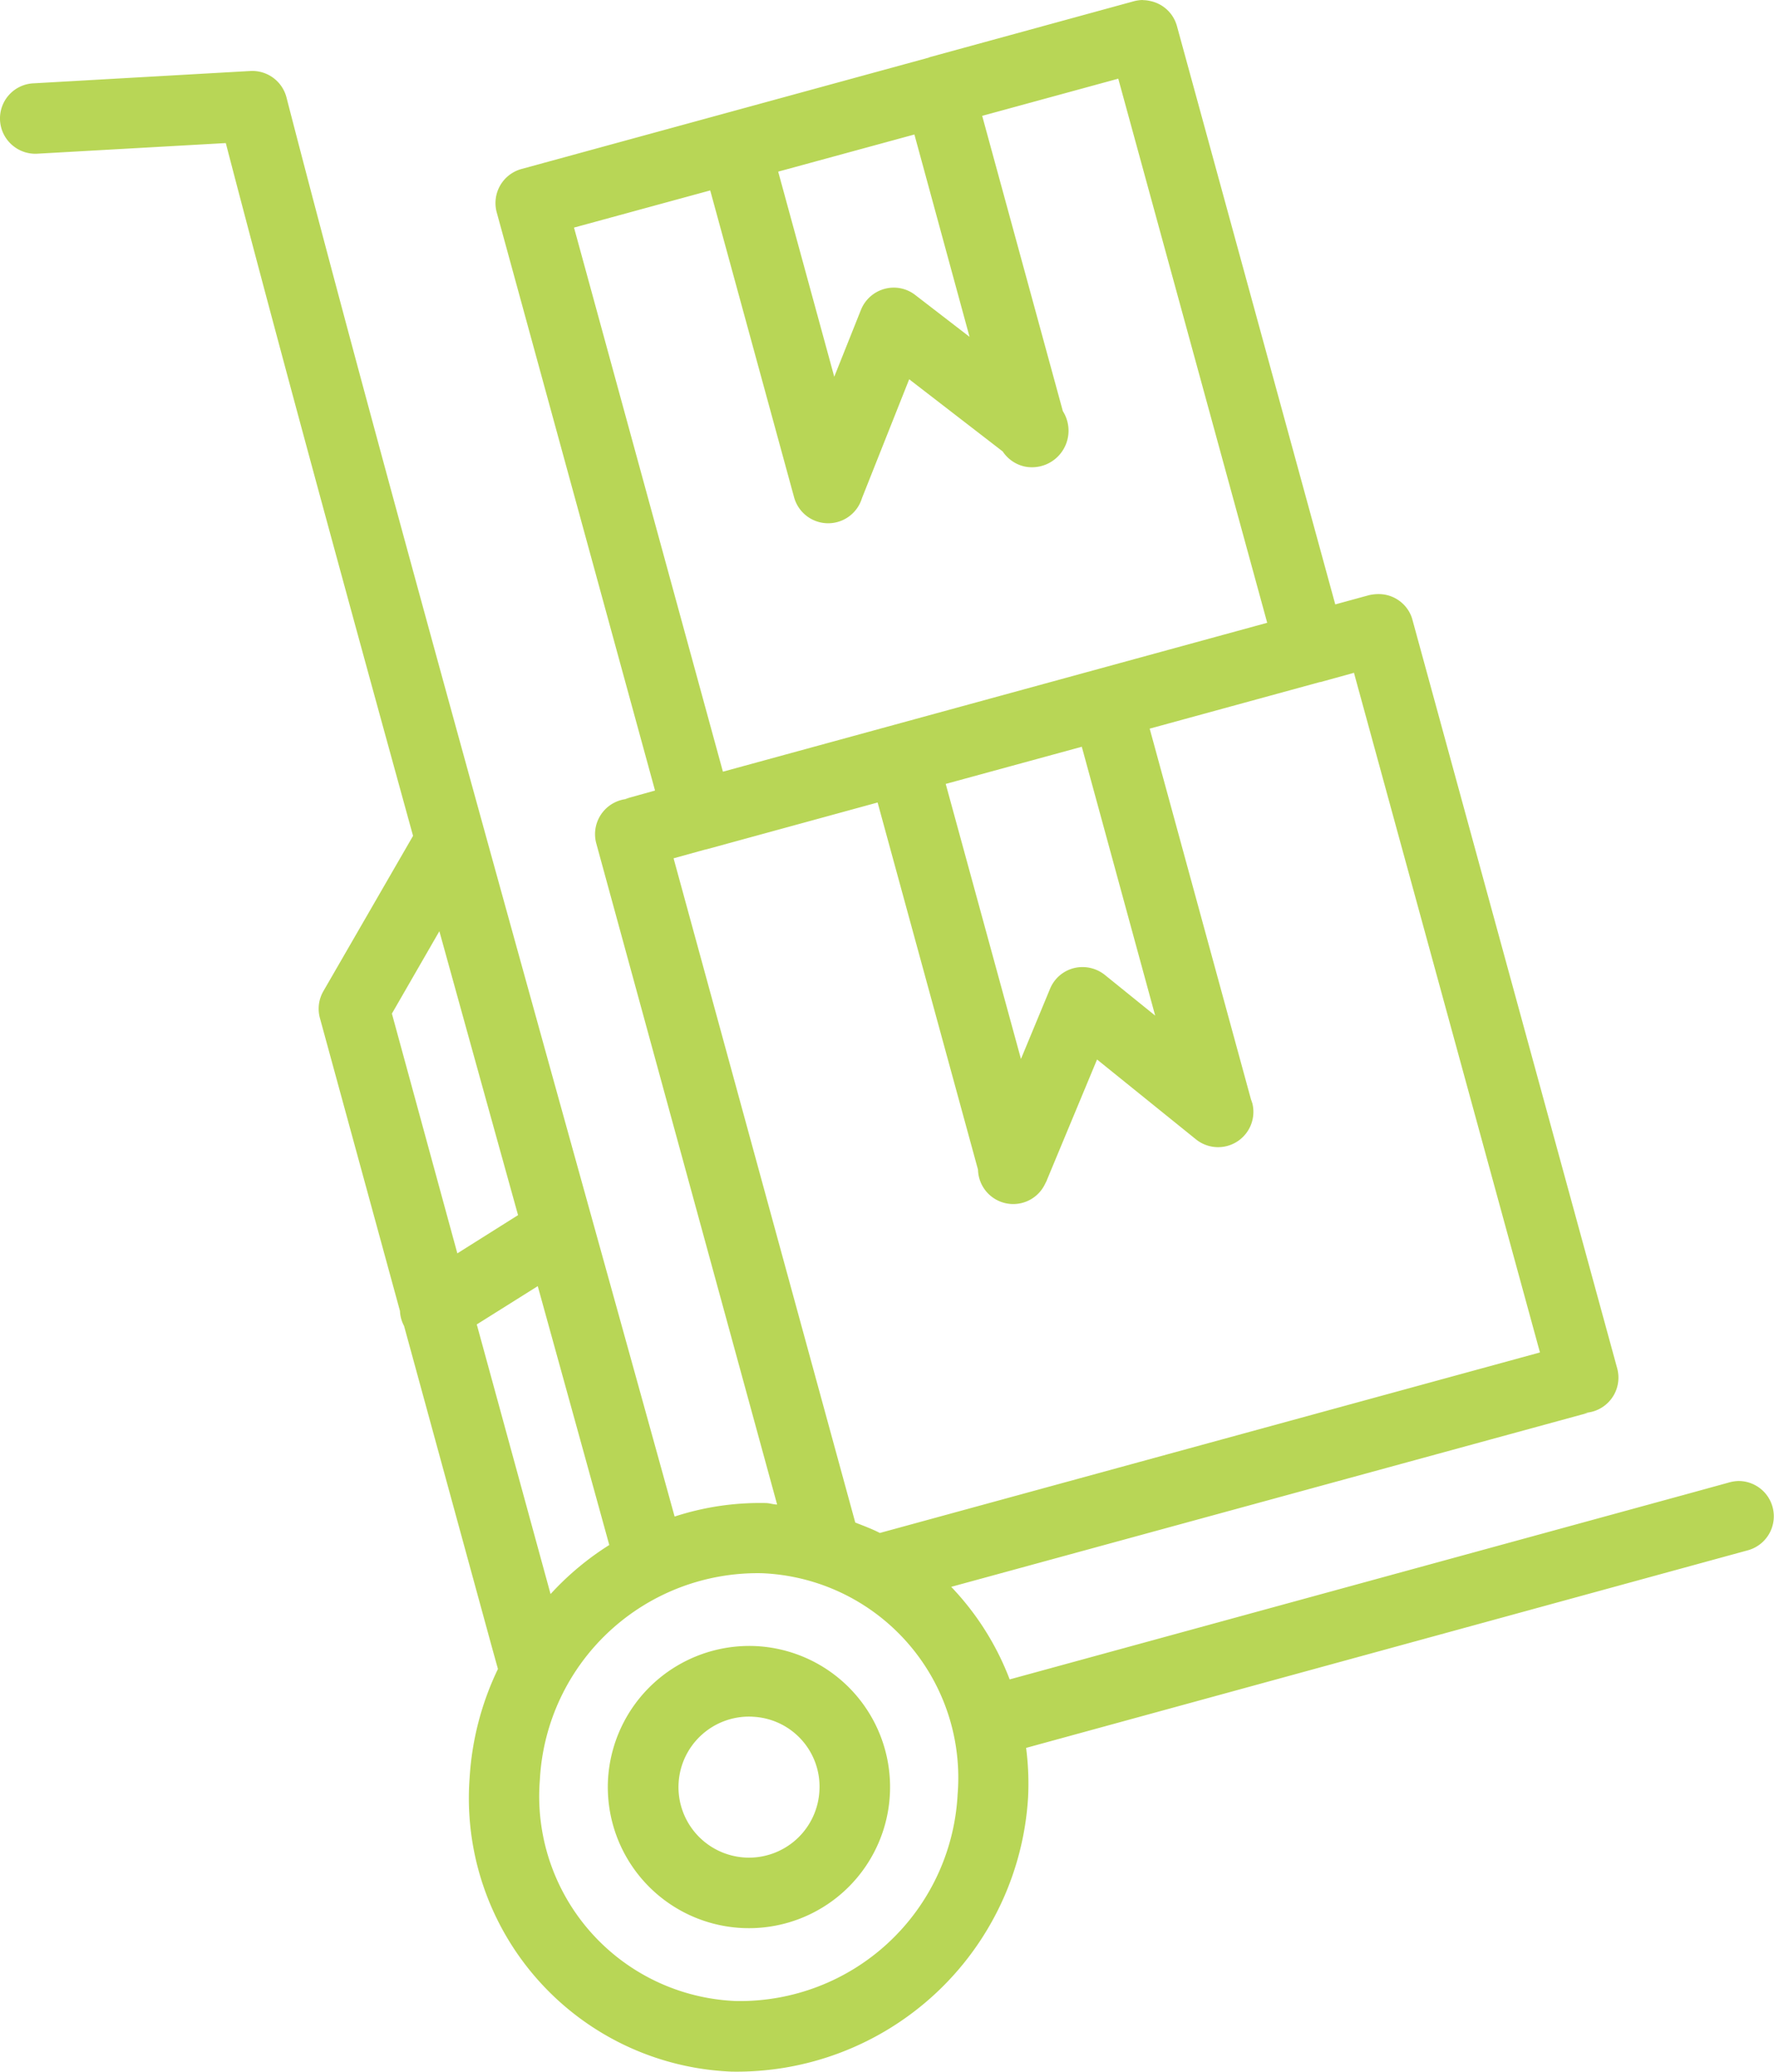 <svg xmlns="http://www.w3.org/2000/svg" width="104.005" height="121.466" viewBox="0 0 104.005 121.466"><defs><style>.a{fill:#b8d656;fill-rule:evenodd;}</style></defs><path class="a" d="M92,20.051v.008a1.855,1.855,0,0,1,.411.047A2.054,2.054,0,0,1,94,21.586l9.28,33.9,1.985-.543a2.532,2.532,0,0,1,.543-.062,2.06,2.06,0,0,1,1.744.938,1.956,1.956,0,0,1,.256.581l12,43.872a2.066,2.066,0,0,1-1.992,2.613h.279l-37.331,10.2a16.179,16.179,0,0,1,3.427,5.427l40-10.947,2.179-.6a2.2,2.2,0,0,1,.55-.085,2.068,2.068,0,0,1,.551,4.062l-2.194.6L85.155,122.527a16.264,16.264,0,0,1,.116,2.892,17.111,17.111,0,0,1-17.405,16.087,16.046,16.046,0,0,1-15.335-17.242A17.066,17.066,0,0,1,54.19,117.9l-.333-1.2L48.686,97.788a2.028,2.028,0,0,1-.24-.876L43.755,79.747a2.069,2.069,0,0,1,.194-1.574l5.264-9.117c-4.031-14.63-8.047-29.344-10.978-40.617l-10.994.62a2.068,2.068,0,0,1-1.527-.5A2.062,2.062,0,0,1,27,24.934l12.676-.721a2.072,2.072,0,0,1,2.117,1.551c5.83,22.592,16.328,59.945,22.755,83.2a16.116,16.116,0,0,1,5.373-.791c.217.008.419.085.636.085L59.951,69.483a2.073,2.073,0,0,1,2-2.6h-.287L63.4,66.4,54.121,32.51a2.071,2.071,0,0,1,1.45-2.551l23.87-6.528a.538.538,0,0,1,.1-.039l11.916-3.264A2.134,2.134,0,0,1,92,20.051Zm-1.442,4.613-7.978,2.179,4.729,17.312a2.144,2.144,0,0,1-2.2,3.256,2.088,2.088,0,0,1-1.326-.892L78.3,42.287l-2.768,6.97a2.071,2.071,0,0,1-3.985-.07L66.635,31.215,58.65,33.394l8.73,31.9,31.91-8.73ZM78.606,27.936,70.62,30.114l3.287,12.025,1.566-3.923a2.08,2.08,0,0,1,1.83-1.3,2.048,2.048,0,0,1,1.357.434l3.179,2.45Zm25.762,31.531V59.5l-1.969.543h-.031L92.4,62.77l5.946,21.763a.323.323,0,0,1,.031.078l.016.054a.533.533,0,0,1,.023.062,2.069,2.069,0,0,1-3.311,2.116l-5.791-4.675-2.938,7.063a.183.183,0,0,0-.016.062h-.008c-.016.023-.023.054-.039.078l-.047.093a2.066,2.066,0,0,1-3.931-.837L76.449,67.1l-9.97,2.729-.124.031H66.34l-1.853.512,10.652,38.942c.488.194.977.372,1.442.612l38.7-10.583ZM88.42,63.832l-7.978,2.179,4.411,16.126,1.706-4.117a2.054,2.054,0,0,1,1.868-1.271,2.1,2.1,0,0,1,1.341.457l2.954,2.388ZM50.756,74.647l-2.783,4.83L51.81,93.533l3.559-2.241c-1.574-5.667-2.938-10.59-4.613-16.645Zm5.768,20.808L52.949,97.7l4.326,15.808a16.714,16.714,0,0,1,3.442-2.876C59.555,106.41,57.911,100.471,56.524,95.455Zm13.141,16.831A12.785,12.785,0,0,0,56.648,124.4,12.012,12.012,0,0,0,68.13,137.367a12.779,12.779,0,0,0,13.009-12.11,12,12,0,0,0-11.474-12.971Zm-.364,4.272a8.274,8.274,0,1,1-8.66,7.869A8.3,8.3,0,0,1,69.3,116.558Zm-.194,4.14a4.134,4.134,0,1,0,3.931,4.326A4.1,4.1,0,0,0,69.107,120.7Z" transform="translate(-24.997 -20.051)"/></svg>